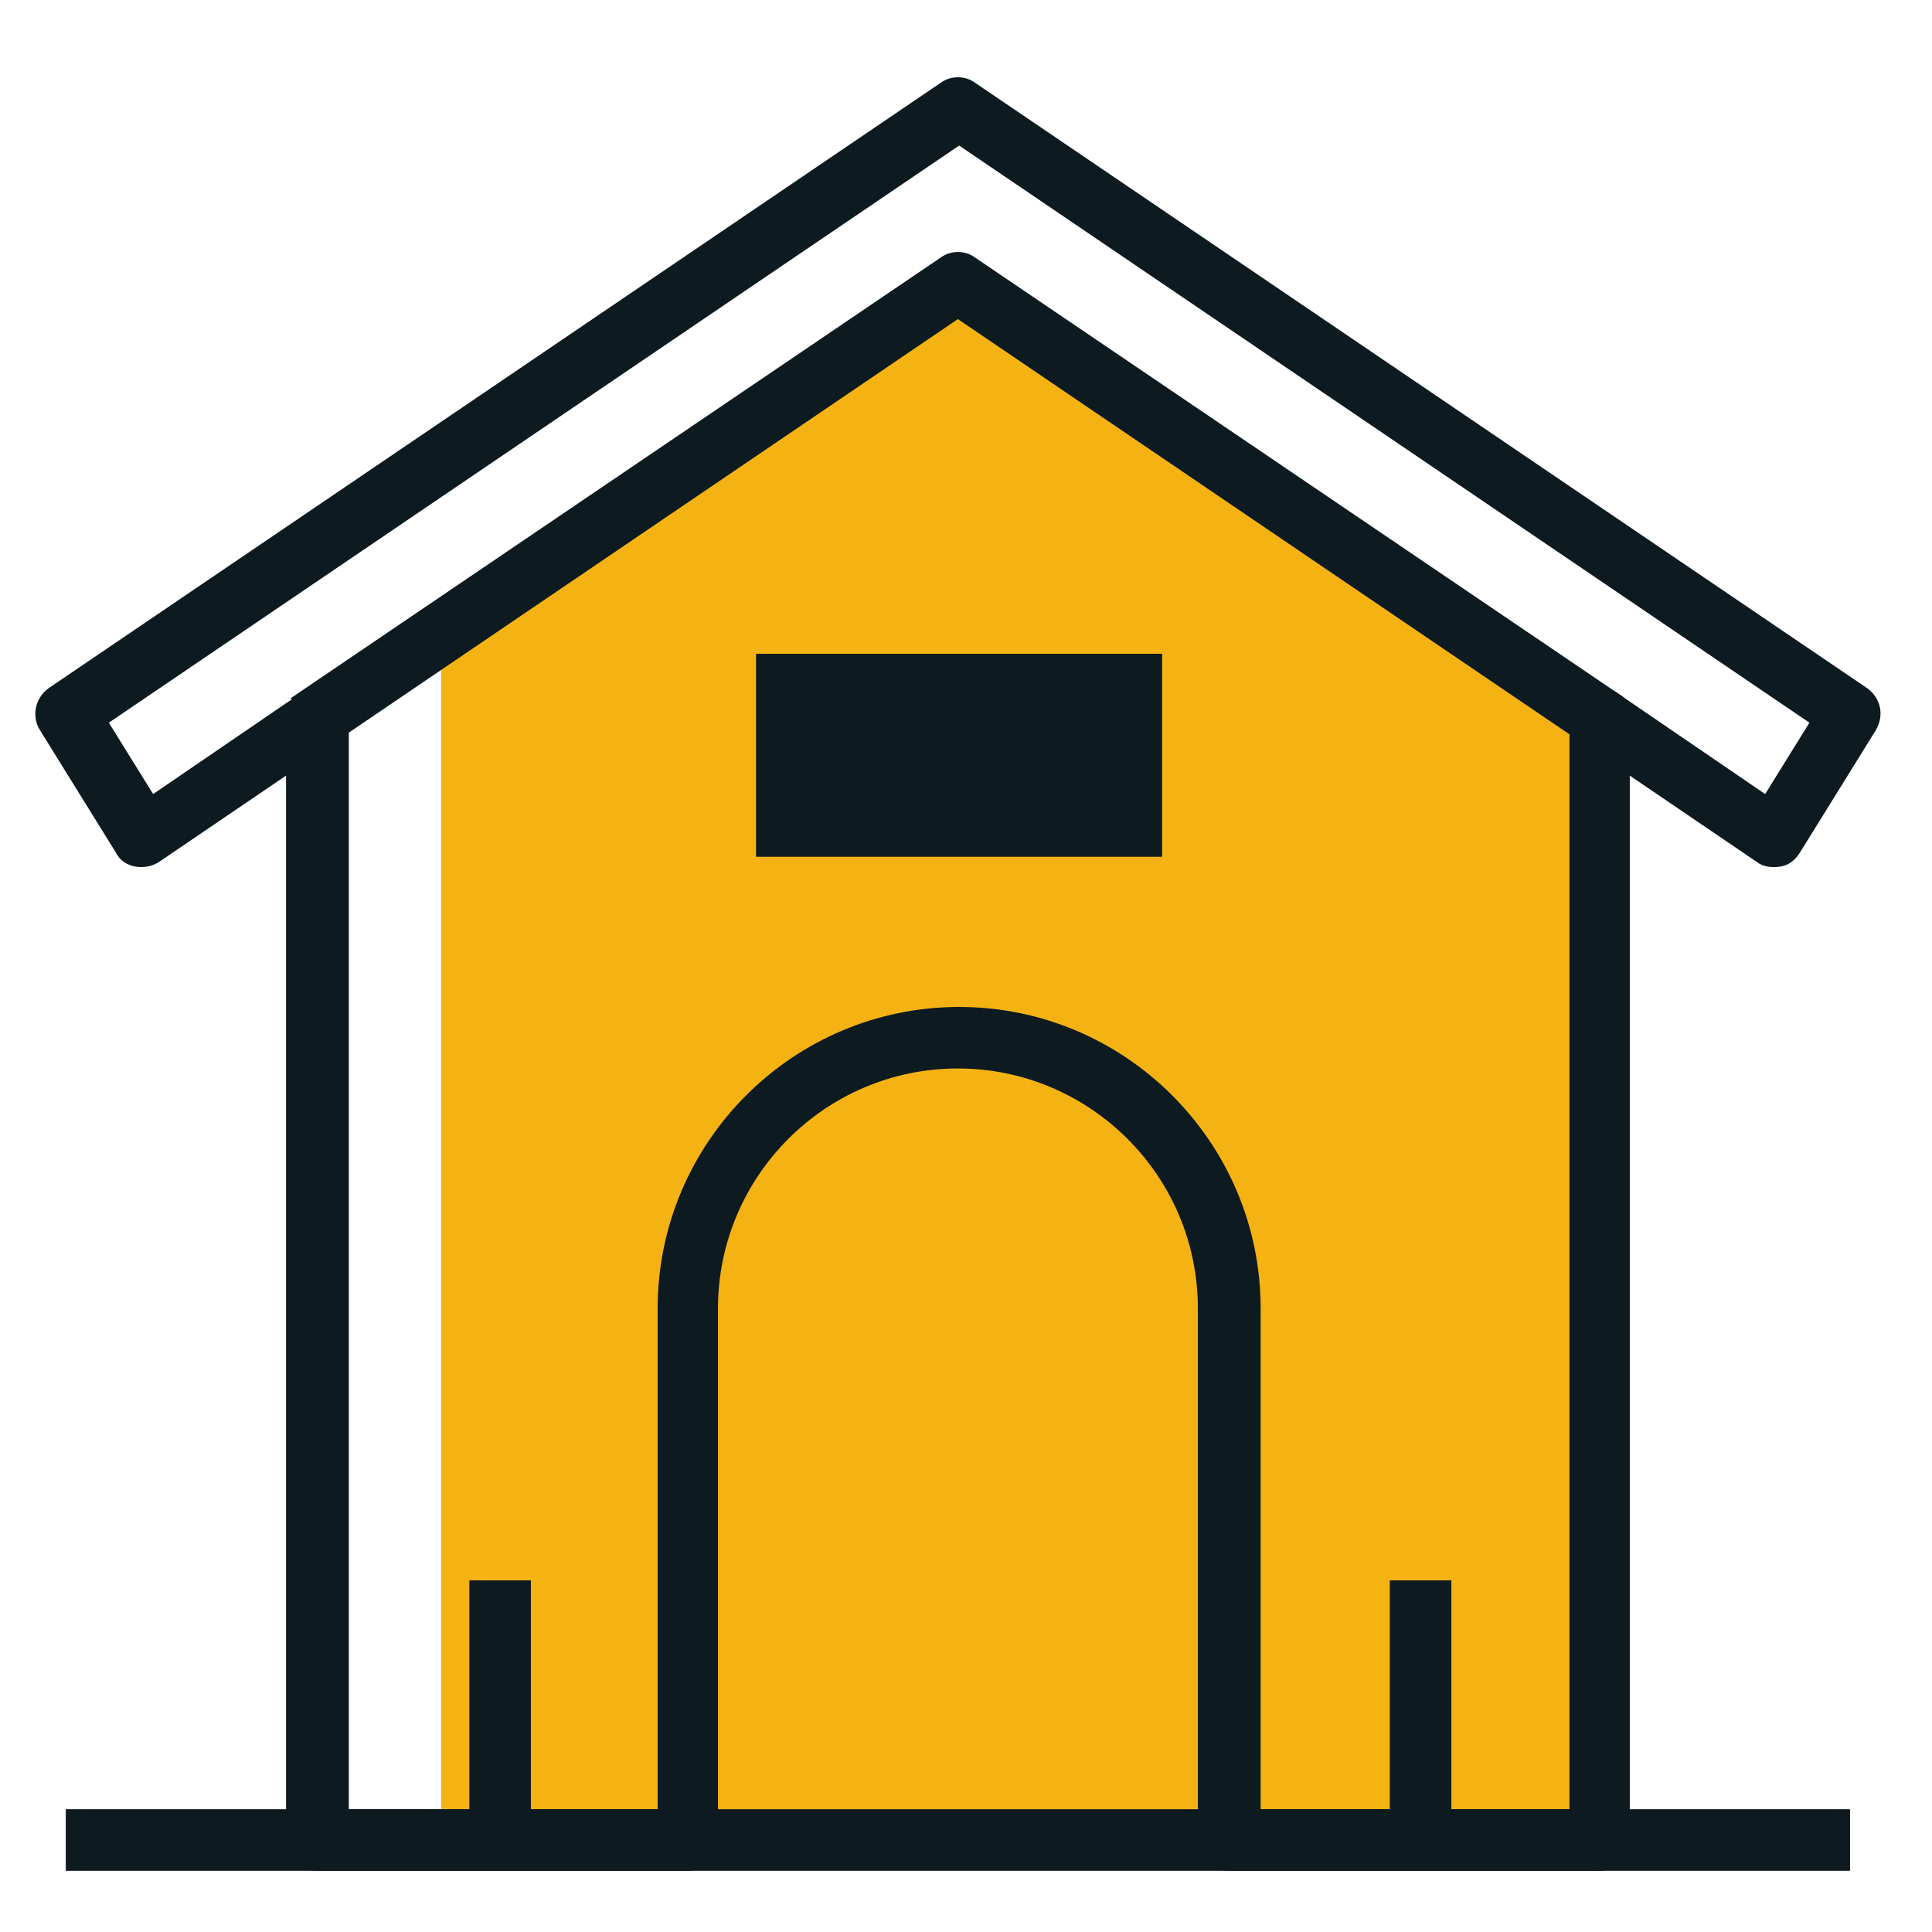 <svg width="50" height="50" viewBox="0 0 50 50" fill="none" xmlns="http://www.w3.org/2000/svg">
<path d="M24.79 7.302L11.415 16.506V47.62H41.382L41.636 18.703L24.79 7.302Z" fill="#F4B213"/>
<path d="M41.383 48.416H31.797C31.351 48.416 31.001 48.065 31.001 47.62V33.862C31.001 30.423 28.198 27.652 24.791 27.652C21.351 27.652 18.581 30.454 18.581 33.862V47.62C18.581 48.065 18.23 48.416 17.785 48.416H8.199C7.753 48.416 7.403 48.065 7.403 47.62V20.073L4.123 22.302C3.931 22.429 3.709 22.461 3.517 22.429C3.295 22.397 3.103 22.27 3.008 22.079L1.033 18.894C0.811 18.544 0.906 18.066 1.256 17.812L24.345 2.143C24.6 1.952 24.982 1.952 25.236 2.143L48.325 17.812C48.675 18.066 48.771 18.512 48.548 18.894L46.573 22.079C46.446 22.27 46.287 22.397 46.064 22.429C45.841 22.461 45.618 22.429 45.459 22.302L42.179 20.073V47.62C42.179 48.065 41.828 48.416 41.383 48.416ZM32.625 46.823H40.618V18.576C40.618 18.289 40.777 18.003 41.032 17.875C41.287 17.748 41.605 17.748 41.86 17.939L45.682 20.55L46.828 18.703L24.823 3.767L2.817 18.703L3.963 20.55L7.785 17.939C8.04 17.78 8.358 17.748 8.613 17.875C8.868 18.003 9.027 18.289 9.027 18.576V46.823H17.02V33.862C17.02 29.563 20.523 26.06 24.823 26.06C29.122 26.06 32.625 29.563 32.625 33.862V46.823Z" fill="#0D1A20"/>
<path d="M8.421 19.372L7.529 18.066L24.344 6.666C24.599 6.474 24.981 6.474 25.236 6.666L42.05 18.066L41.159 19.372L24.79 8.258L8.421 19.372Z" fill="#0D1A20"/>
<path d="M47.879 46.823H1.702V48.416H47.879V46.823Z" fill="#0D1A20"/>
<path d="M37.561 40.9H35.968V47.619H37.561V40.9Z" fill="#0D1A20"/>
<path d="M13.739 40.9H12.147V47.619H13.739V40.9Z" fill="#0D1A20"/>
<path d="M30.076 16.92H19.567V22.174H30.076V16.92Z" fill="#0D1A20"/>
</svg>
